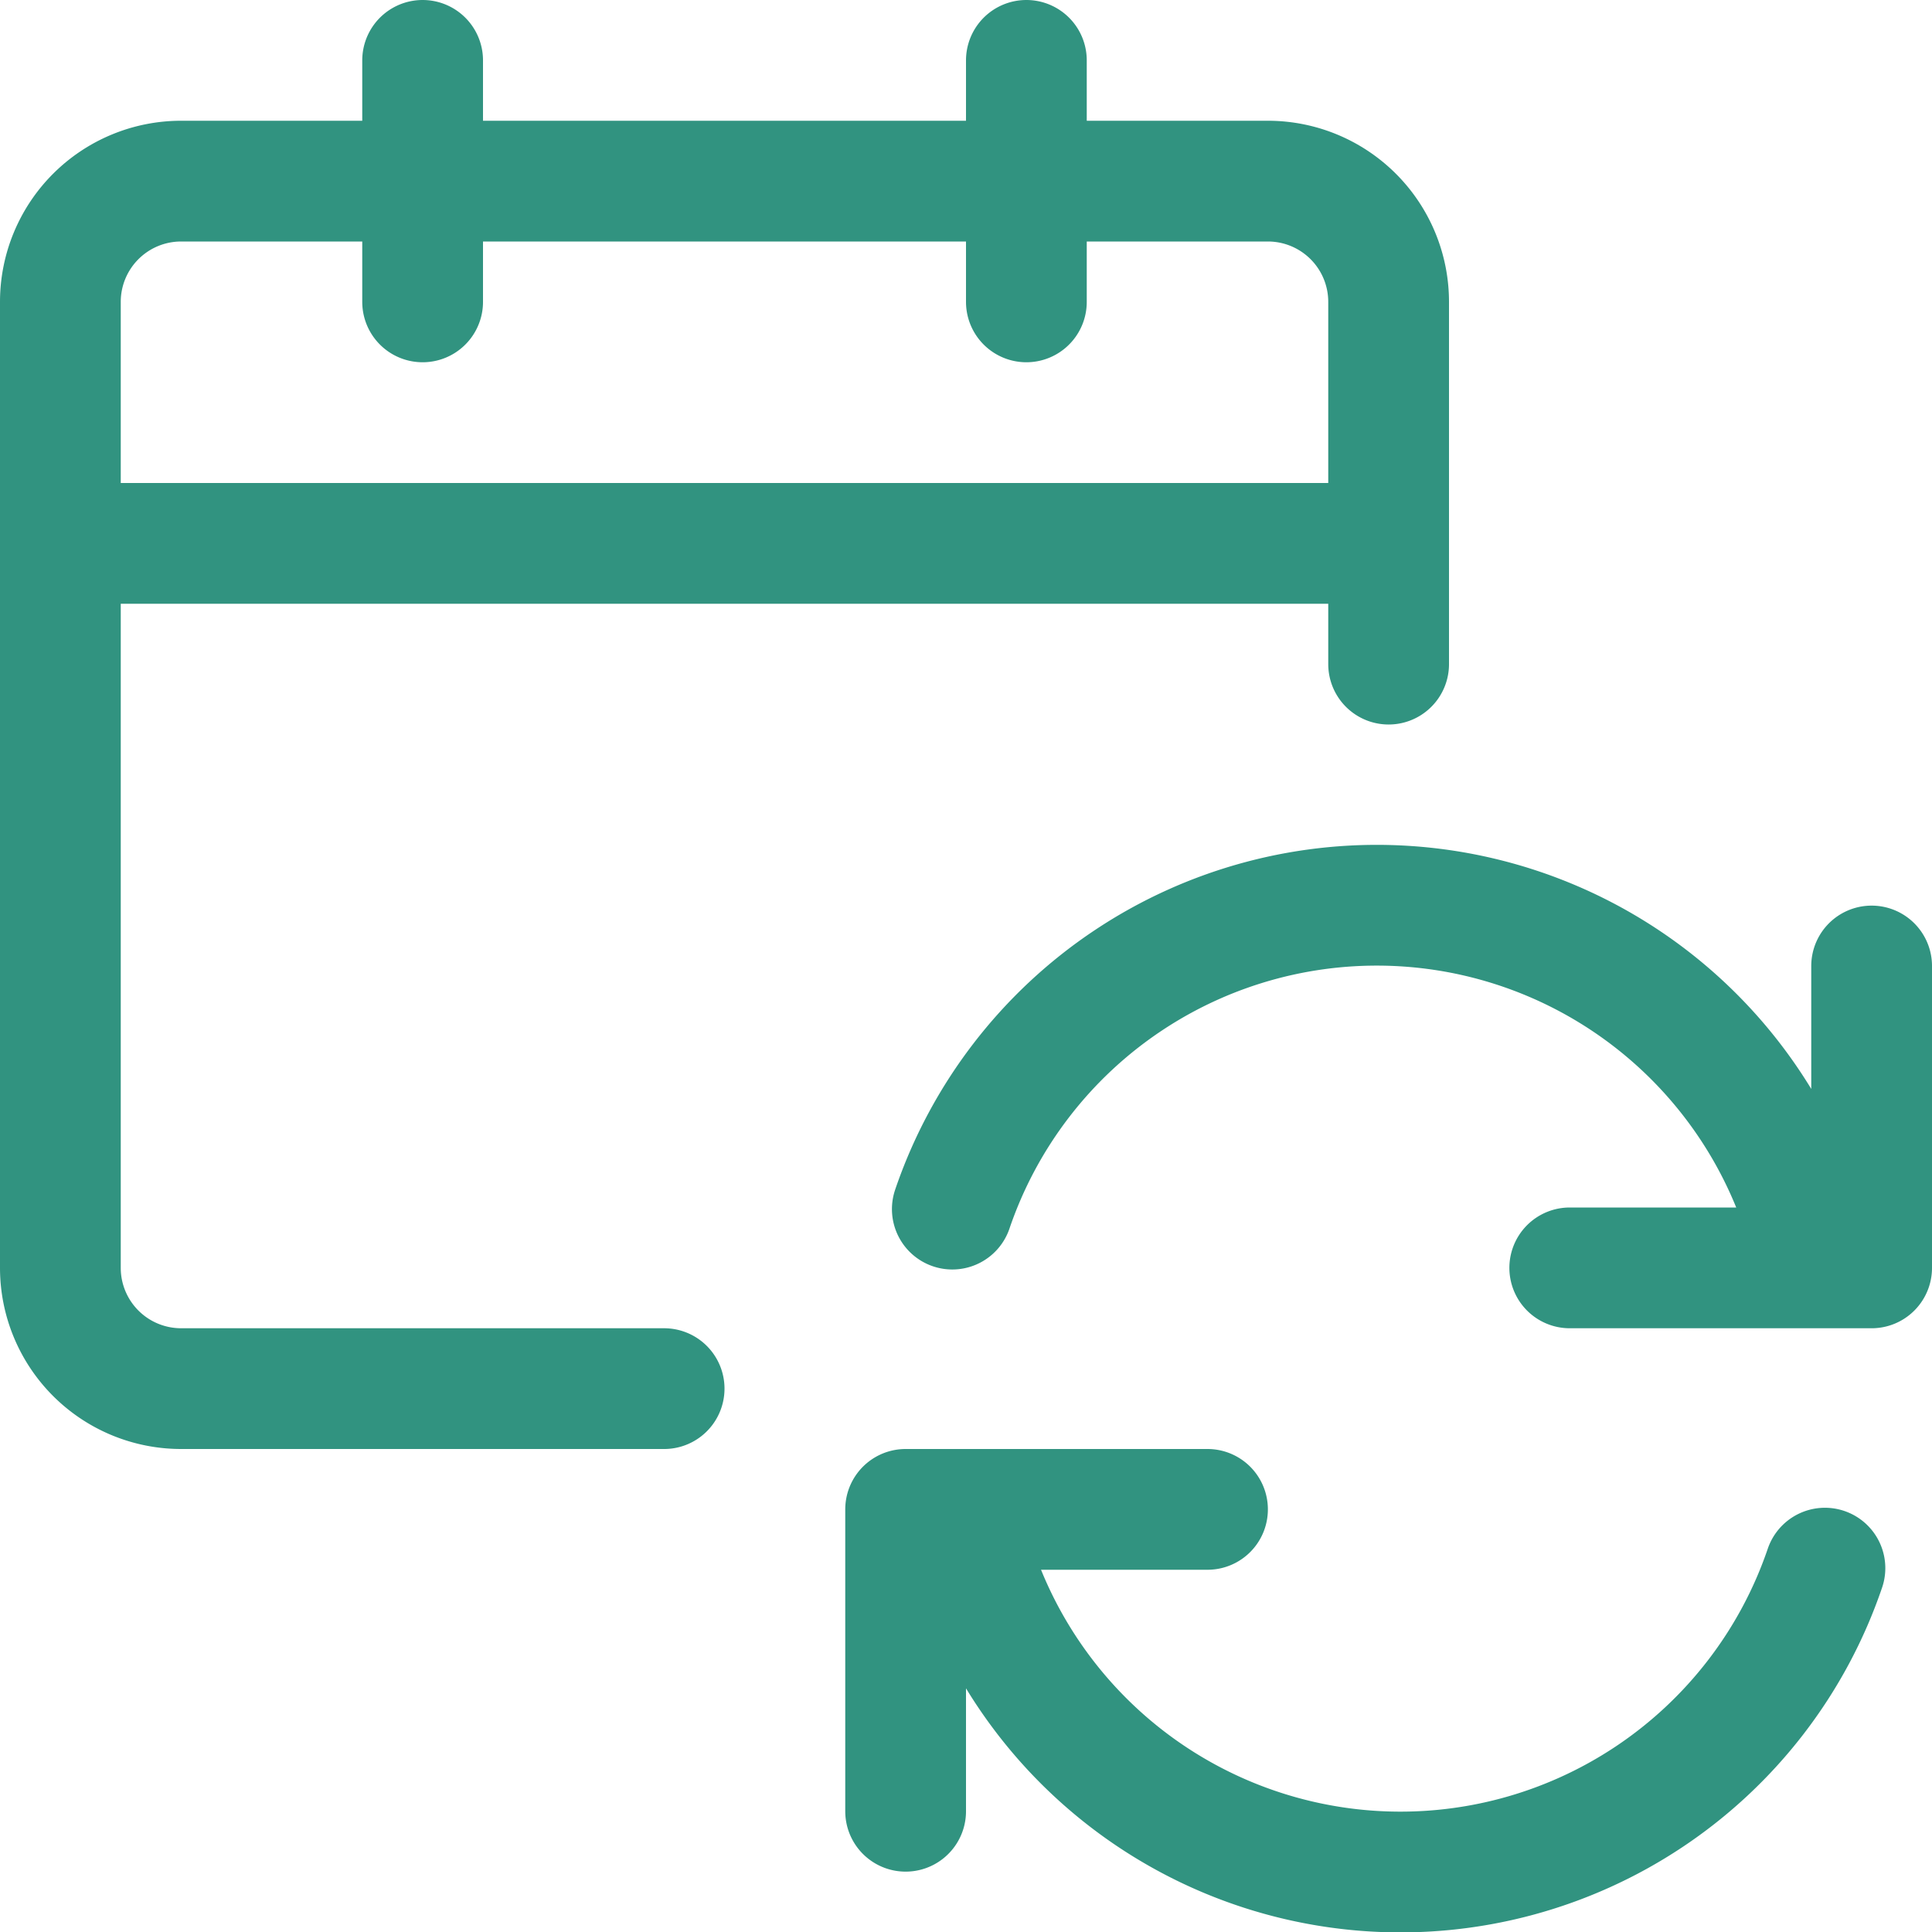 <svg xmlns='http://www.w3.org/2000/svg' fill='none' viewBox='0 0 24 24'><path stroke='#319380' stroke-linecap='round' stroke-linejoin='round' stroke-width='1.5' d='M8.25 17.25h-6a1.5 1.5 0 01-1.5-1.5v-12a1.5 1.5 0 011.5-1.5h13.5a1.5 1.5 0 011.5 1.5v4.5M.75 6.75h16.5m-12-3v-3m7.5 3v-3m2.25 18h-3.75v3.75m11.42-3.02a5.57 5.57 0 01-10.74-.73m7.57-3h3.75V12m-11.42 3.02a5.57 5.57 0 0110.74.73'/></svg>